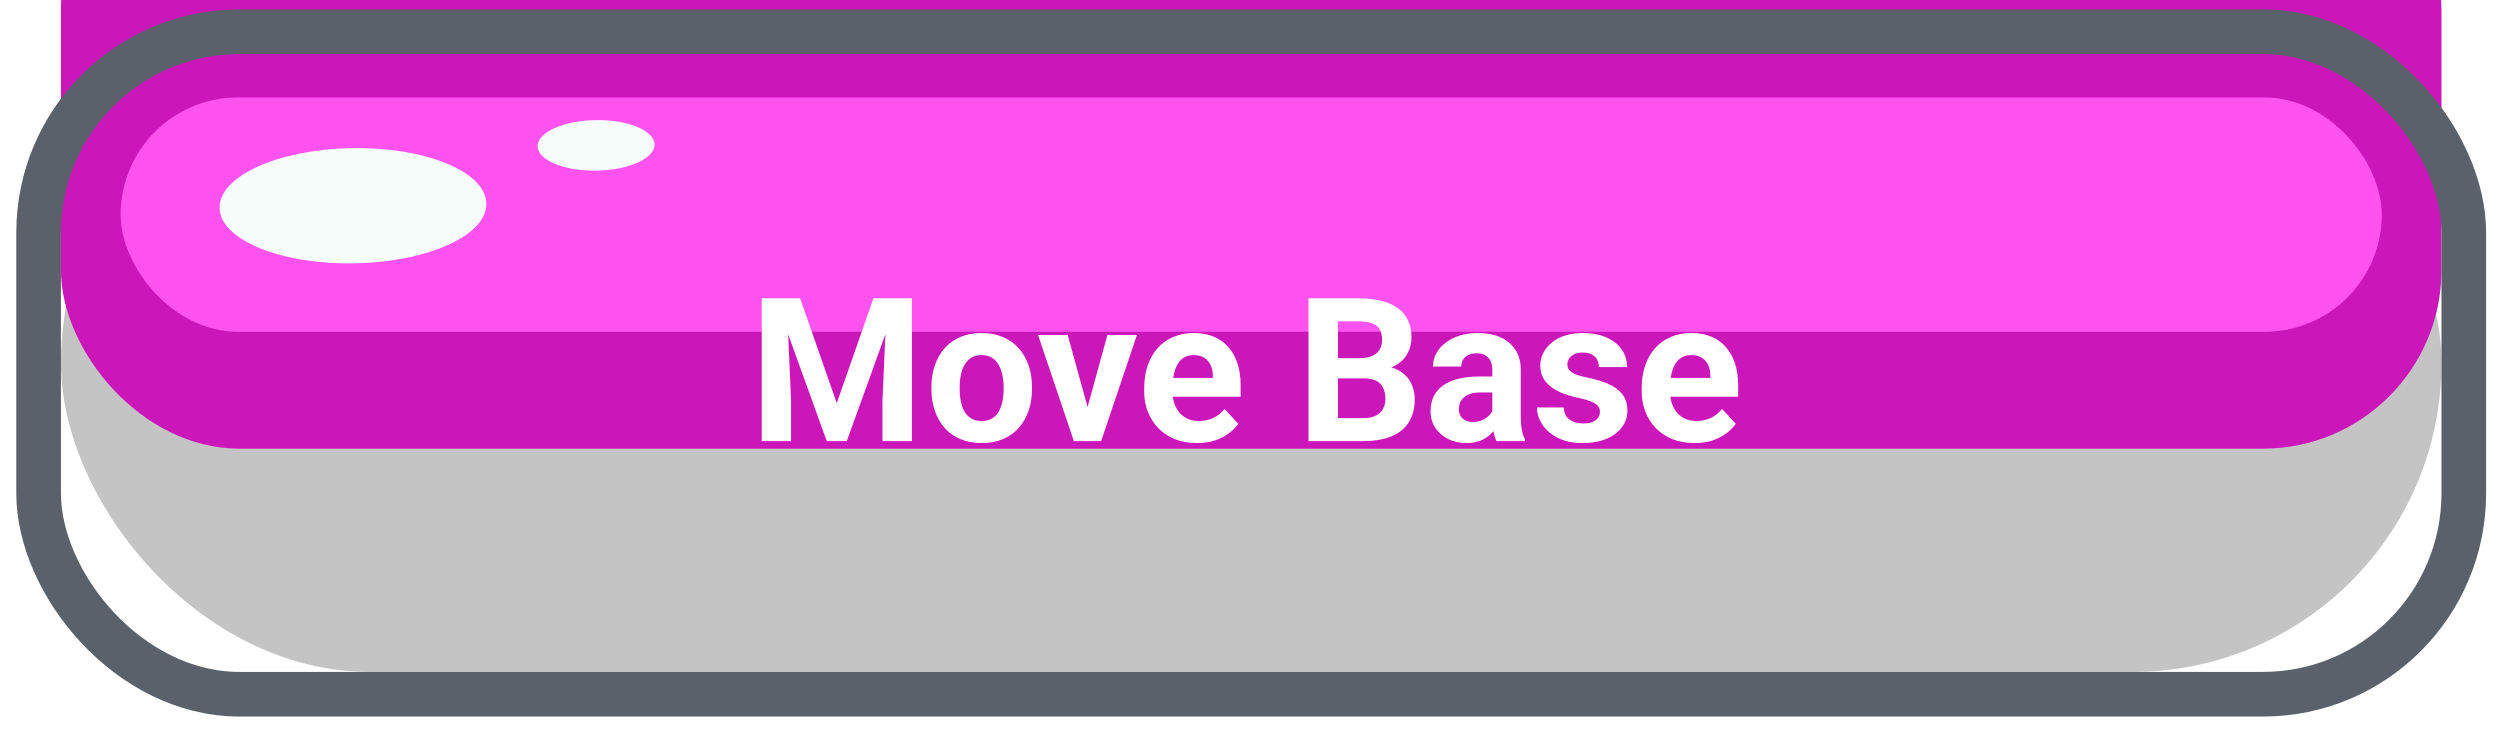 <svg width="112" height="33" viewBox="0 0 112 33" fill="none" xmlns="http://www.w3.org/2000/svg">
<rect x="2.73" y="2.422" width="106.648" height="27.679" rx="13.84" fill="#C4C4C4"/>
<g filter="url(#filter0_i_163_5187)">
<rect x="2.73" y="2.422" width="106.648" height="27.679" rx="8" fill="#CB16B9"/>
</g>
<rect x="1.73" y="1.422" width="108.648" height="29.679" rx="9" stroke="#5A616A" stroke-width="2"/>
<rect x="5.404" y="4.366" width="101.3" height="10.498" rx="5.249" fill="#FF52EE"/>
<ellipse rx="5.975" ry="2.583" transform="matrix(1 -0.021 0.043 0.999 15.813 9.217)" fill="#F7FDFA"/>
<ellipse rx="2.62" ry="1.133" transform="matrix(1 -0.021 0.043 0.999 26.705 6.513)" fill="#F7FDFA"/>
<path d="M34.728 13.363H35.844L37.487 18.061L39.131 13.363H40.247L37.936 19.762H37.039L34.728 13.363ZM34.126 13.363H35.237L35.44 17.942V19.762H34.126V13.363ZM39.737 13.363H40.854V19.762H39.535V17.942L39.737 13.363ZM41.728 17.432V17.34C41.728 16.991 41.778 16.671 41.878 16.378C41.977 16.082 42.122 15.825 42.313 15.609C42.503 15.392 42.737 15.223 43.016 15.103C43.294 14.98 43.614 14.919 43.974 14.919C44.334 14.919 44.655 14.98 44.936 15.103C45.218 15.223 45.453 15.392 45.644 15.609C45.837 15.825 45.984 16.082 46.083 16.378C46.183 16.671 46.233 16.991 46.233 17.34V17.432C46.233 17.778 46.183 18.099 46.083 18.395C45.984 18.688 45.837 18.944 45.644 19.164C45.453 19.381 45.219 19.549 44.941 19.669C44.662 19.789 44.343 19.849 43.983 19.849C43.622 19.849 43.301 19.789 43.02 19.669C42.742 19.549 42.506 19.381 42.313 19.164C42.122 18.944 41.977 18.688 41.878 18.395C41.778 18.099 41.728 17.778 41.728 17.432ZM42.994 17.34V17.432C42.994 17.632 43.011 17.818 43.047 17.991C43.082 18.163 43.138 18.316 43.214 18.448C43.293 18.576 43.395 18.678 43.521 18.751C43.647 18.824 43.801 18.861 43.983 18.861C44.158 18.861 44.309 18.824 44.435 18.751C44.561 18.678 44.662 18.576 44.739 18.448C44.815 18.316 44.87 18.163 44.906 17.991C44.944 17.818 44.963 17.632 44.963 17.432V17.34C44.963 17.147 44.944 16.965 44.906 16.795C44.87 16.622 44.813 16.47 44.734 16.338C44.658 16.203 44.557 16.098 44.431 16.022C44.305 15.946 44.153 15.908 43.974 15.908C43.795 15.908 43.643 15.946 43.517 16.022C43.394 16.098 43.293 16.203 43.214 16.338C43.138 16.47 43.082 16.622 43.047 16.795C43.011 16.965 42.994 17.147 42.994 17.34ZM48.557 18.839L49.612 15.007H50.935L49.331 19.762H48.531L48.557 18.839ZM47.832 15.007L48.891 18.843L48.913 19.762H48.109L46.505 15.007H47.832ZM53.629 19.849C53.26 19.849 52.928 19.791 52.636 19.674C52.343 19.553 52.093 19.388 51.888 19.177C51.686 18.966 51.531 18.721 51.423 18.443C51.314 18.162 51.26 17.863 51.26 17.547V17.371C51.26 17.011 51.311 16.681 51.414 16.382C51.516 16.083 51.663 15.824 51.853 15.604C52.047 15.385 52.281 15.216 52.556 15.099C52.832 14.979 53.142 14.919 53.488 14.919C53.825 14.919 54.124 14.974 54.385 15.086C54.645 15.197 54.864 15.355 55.039 15.56C55.218 15.765 55.353 16.012 55.444 16.299C55.534 16.583 55.58 16.899 55.58 17.248V17.775H51.8V16.931H54.336V16.835C54.336 16.659 54.304 16.502 54.239 16.365C54.178 16.224 54.084 16.113 53.958 16.031C53.832 15.948 53.671 15.908 53.475 15.908C53.308 15.908 53.164 15.944 53.044 16.017C52.924 16.091 52.826 16.193 52.75 16.325C52.676 16.457 52.621 16.612 52.583 16.791C52.548 16.967 52.53 17.16 52.53 17.371V17.547C52.53 17.737 52.556 17.913 52.609 18.074C52.665 18.235 52.742 18.374 52.842 18.491C52.945 18.609 53.068 18.7 53.211 18.764C53.358 18.828 53.523 18.861 53.708 18.861C53.936 18.861 54.149 18.817 54.345 18.729C54.544 18.638 54.716 18.502 54.859 18.32L55.474 18.988C55.375 19.132 55.239 19.269 55.066 19.401C54.896 19.533 54.691 19.641 54.45 19.726C54.21 19.808 53.936 19.849 53.629 19.849ZM61.126 16.953H59.482L59.473 16.048H60.853C61.096 16.048 61.296 16.017 61.451 15.956C61.606 15.891 61.722 15.799 61.798 15.679C61.877 15.556 61.917 15.407 61.917 15.231C61.917 15.032 61.879 14.87 61.803 14.747C61.729 14.624 61.614 14.535 61.455 14.479C61.3 14.424 61.099 14.396 60.853 14.396H59.939V19.762H58.621V13.363H60.853C61.225 13.363 61.558 13.398 61.851 13.469C62.147 13.539 62.397 13.646 62.602 13.789C62.807 13.933 62.964 14.115 63.072 14.334C63.181 14.551 63.235 14.809 63.235 15.108C63.235 15.371 63.175 15.615 63.055 15.837C62.938 16.06 62.752 16.241 62.497 16.382C62.245 16.523 61.915 16.6 61.508 16.615L61.126 16.953ZM61.069 19.762H59.122L59.636 18.733H61.069C61.3 18.733 61.489 18.697 61.636 18.623C61.782 18.547 61.89 18.445 61.961 18.316C62.031 18.187 62.066 18.039 62.066 17.872C62.066 17.684 62.034 17.522 61.969 17.384C61.908 17.246 61.808 17.141 61.671 17.068C61.533 16.991 61.351 16.953 61.126 16.953H59.856L59.864 16.048H61.447L61.75 16.404C62.139 16.398 62.453 16.467 62.69 16.611C62.93 16.751 63.105 16.934 63.213 17.16C63.325 17.386 63.38 17.627 63.38 17.885C63.38 18.295 63.291 18.641 63.112 18.922C62.933 19.201 62.671 19.41 62.325 19.551C61.983 19.691 61.564 19.762 61.069 19.762ZM66.856 18.689V16.571C66.856 16.419 66.831 16.288 66.781 16.18C66.732 16.069 66.654 15.982 66.549 15.921C66.446 15.859 66.313 15.828 66.149 15.828C66.008 15.828 65.886 15.853 65.784 15.903C65.681 15.95 65.602 16.019 65.547 16.11C65.491 16.198 65.463 16.302 65.463 16.422H64.198C64.198 16.22 64.244 16.028 64.338 15.846C64.432 15.664 64.568 15.505 64.747 15.367C64.925 15.226 65.138 15.117 65.384 15.037C65.633 14.958 65.911 14.919 66.219 14.919C66.588 14.919 66.916 14.98 67.203 15.103C67.49 15.226 67.716 15.411 67.88 15.657C68.047 15.903 68.131 16.211 68.131 16.58V18.615C68.131 18.875 68.147 19.089 68.179 19.256C68.211 19.42 68.258 19.564 68.32 19.687V19.762H67.041C66.979 19.633 66.932 19.471 66.9 19.278C66.871 19.082 66.856 18.886 66.856 18.689ZM67.023 16.866L67.032 17.582H66.325C66.157 17.582 66.013 17.601 65.889 17.639C65.766 17.677 65.665 17.731 65.586 17.802C65.507 17.869 65.448 17.948 65.41 18.039C65.375 18.13 65.358 18.229 65.358 18.338C65.358 18.446 65.383 18.544 65.432 18.632C65.482 18.717 65.554 18.785 65.648 18.834C65.742 18.881 65.851 18.905 65.977 18.905C66.168 18.905 66.333 18.866 66.474 18.79C66.615 18.714 66.723 18.62 66.799 18.509C66.878 18.398 66.919 18.292 66.922 18.193L67.256 18.729C67.209 18.849 67.145 18.973 67.063 19.102C66.984 19.231 66.883 19.353 66.76 19.467C66.636 19.578 66.489 19.671 66.316 19.744C66.143 19.814 65.938 19.849 65.7 19.849C65.399 19.849 65.125 19.789 64.879 19.669C64.635 19.546 64.442 19.378 64.299 19.164C64.158 18.947 64.088 18.701 64.088 18.426C64.088 18.177 64.135 17.955 64.228 17.762C64.322 17.569 64.46 17.406 64.641 17.274C64.826 17.14 65.056 17.038 65.331 16.971C65.607 16.901 65.926 16.866 66.289 16.866H67.023ZM71.677 18.448C71.677 18.357 71.651 18.275 71.598 18.201C71.545 18.128 71.447 18.061 71.303 17.999C71.163 17.935 70.959 17.876 70.693 17.823C70.452 17.771 70.228 17.705 70.02 17.626C69.815 17.544 69.636 17.446 69.484 17.331C69.335 17.217 69.218 17.082 69.133 16.927C69.048 16.769 69.005 16.589 69.005 16.387C69.005 16.187 69.048 16 69.133 15.824C69.221 15.648 69.345 15.493 69.506 15.358C69.67 15.22 69.869 15.114 70.104 15.037C70.341 14.958 70.608 14.919 70.904 14.919C71.317 14.919 71.671 14.985 71.967 15.117C72.266 15.248 72.494 15.43 72.653 15.661C72.814 15.89 72.894 16.151 72.894 16.444H71.629C71.629 16.321 71.602 16.211 71.55 16.114C71.5 16.015 71.421 15.937 71.312 15.881C71.207 15.823 71.069 15.793 70.899 15.793C70.758 15.793 70.637 15.818 70.534 15.868C70.432 15.915 70.353 15.979 70.297 16.061C70.244 16.14 70.218 16.228 70.218 16.325C70.218 16.398 70.233 16.464 70.262 16.523C70.294 16.578 70.346 16.63 70.416 16.677C70.486 16.723 70.577 16.767 70.688 16.808C70.802 16.846 70.943 16.882 71.11 16.914C71.453 16.984 71.759 17.076 72.029 17.191C72.298 17.302 72.512 17.454 72.67 17.648C72.828 17.838 72.907 18.089 72.907 18.399C72.907 18.61 72.861 18.803 72.767 18.979C72.673 19.155 72.538 19.309 72.362 19.441C72.187 19.57 71.976 19.671 71.73 19.744C71.487 19.814 71.213 19.849 70.908 19.849C70.466 19.849 70.091 19.77 69.783 19.612C69.478 19.454 69.247 19.253 69.089 19.01C68.933 18.764 68.856 18.512 68.856 18.254H70.055C70.061 18.427 70.105 18.566 70.187 18.672C70.272 18.777 70.379 18.853 70.508 18.9C70.64 18.947 70.782 18.971 70.934 18.971C71.098 18.971 71.235 18.948 71.343 18.905C71.451 18.858 71.533 18.796 71.589 18.72C71.648 18.641 71.677 18.55 71.677 18.448ZM75.918 19.849C75.549 19.849 75.218 19.791 74.925 19.674C74.632 19.553 74.383 19.388 74.177 19.177C73.975 18.966 73.82 18.721 73.712 18.443C73.603 18.162 73.549 17.863 73.549 17.547V17.371C73.549 17.011 73.6 16.681 73.703 16.382C73.805 16.083 73.952 15.824 74.142 15.604C74.336 15.385 74.57 15.216 74.846 15.099C75.121 14.979 75.431 14.919 75.777 14.919C76.114 14.919 76.413 14.974 76.674 15.086C76.934 15.197 77.153 15.355 77.328 15.56C77.507 15.765 77.642 16.012 77.733 16.299C77.823 16.583 77.869 16.899 77.869 17.248V17.775H74.09V16.931H76.625V16.835C76.625 16.659 76.593 16.502 76.529 16.365C76.467 16.224 76.373 16.113 76.247 16.031C76.121 15.948 75.96 15.908 75.764 15.908C75.597 15.908 75.453 15.944 75.333 16.017C75.213 16.091 75.115 16.193 75.039 16.325C74.966 16.457 74.91 16.612 74.872 16.791C74.837 16.967 74.819 17.16 74.819 17.371V17.547C74.819 17.737 74.846 17.913 74.898 18.074C74.954 18.235 75.031 18.374 75.131 18.491C75.234 18.609 75.357 18.7 75.5 18.764C75.647 18.828 75.812 18.861 75.997 18.861C76.225 18.861 76.438 18.817 76.634 18.729C76.833 18.638 77.005 18.502 77.148 18.32L77.763 18.988C77.664 19.132 77.528 19.269 77.355 19.401C77.185 19.533 76.98 19.641 76.74 19.726C76.499 19.808 76.225 19.849 75.918 19.849Z" fill="white"/>
<defs>
<filter id="filter0_i_163_5187" x="0.73" y="0.422" width="110.648" height="31.679" filterUnits="userSpaceOnUse" color-interpolation-filters="sRGB">
<feFlood flood-opacity="0" result="BackgroundImageFix"/>
<feBlend mode="normal" in="SourceGraphic" in2="BackgroundImageFix" result="shape"/>
<feColorMatrix in="SourceAlpha" type="matrix" values="0 0 0 0 0 0 0 0 0 0 0 0 0 0 0 0 0 0 127 0" result="hardAlpha"/>
<feOffset dy="-10"/>
<feComposite in2="hardAlpha" operator="arithmetic" k2="-1" k3="1"/>
<feColorMatrix type="matrix" values="0 0 0 0 0 0 0 0 0 0 0 0 0 0 0 0 0 0 0.25 0"/>
<feBlend mode="normal" in2="shape" result="effect1_innerShadow_163_5187"/>
</filter>
</defs>
</svg>
